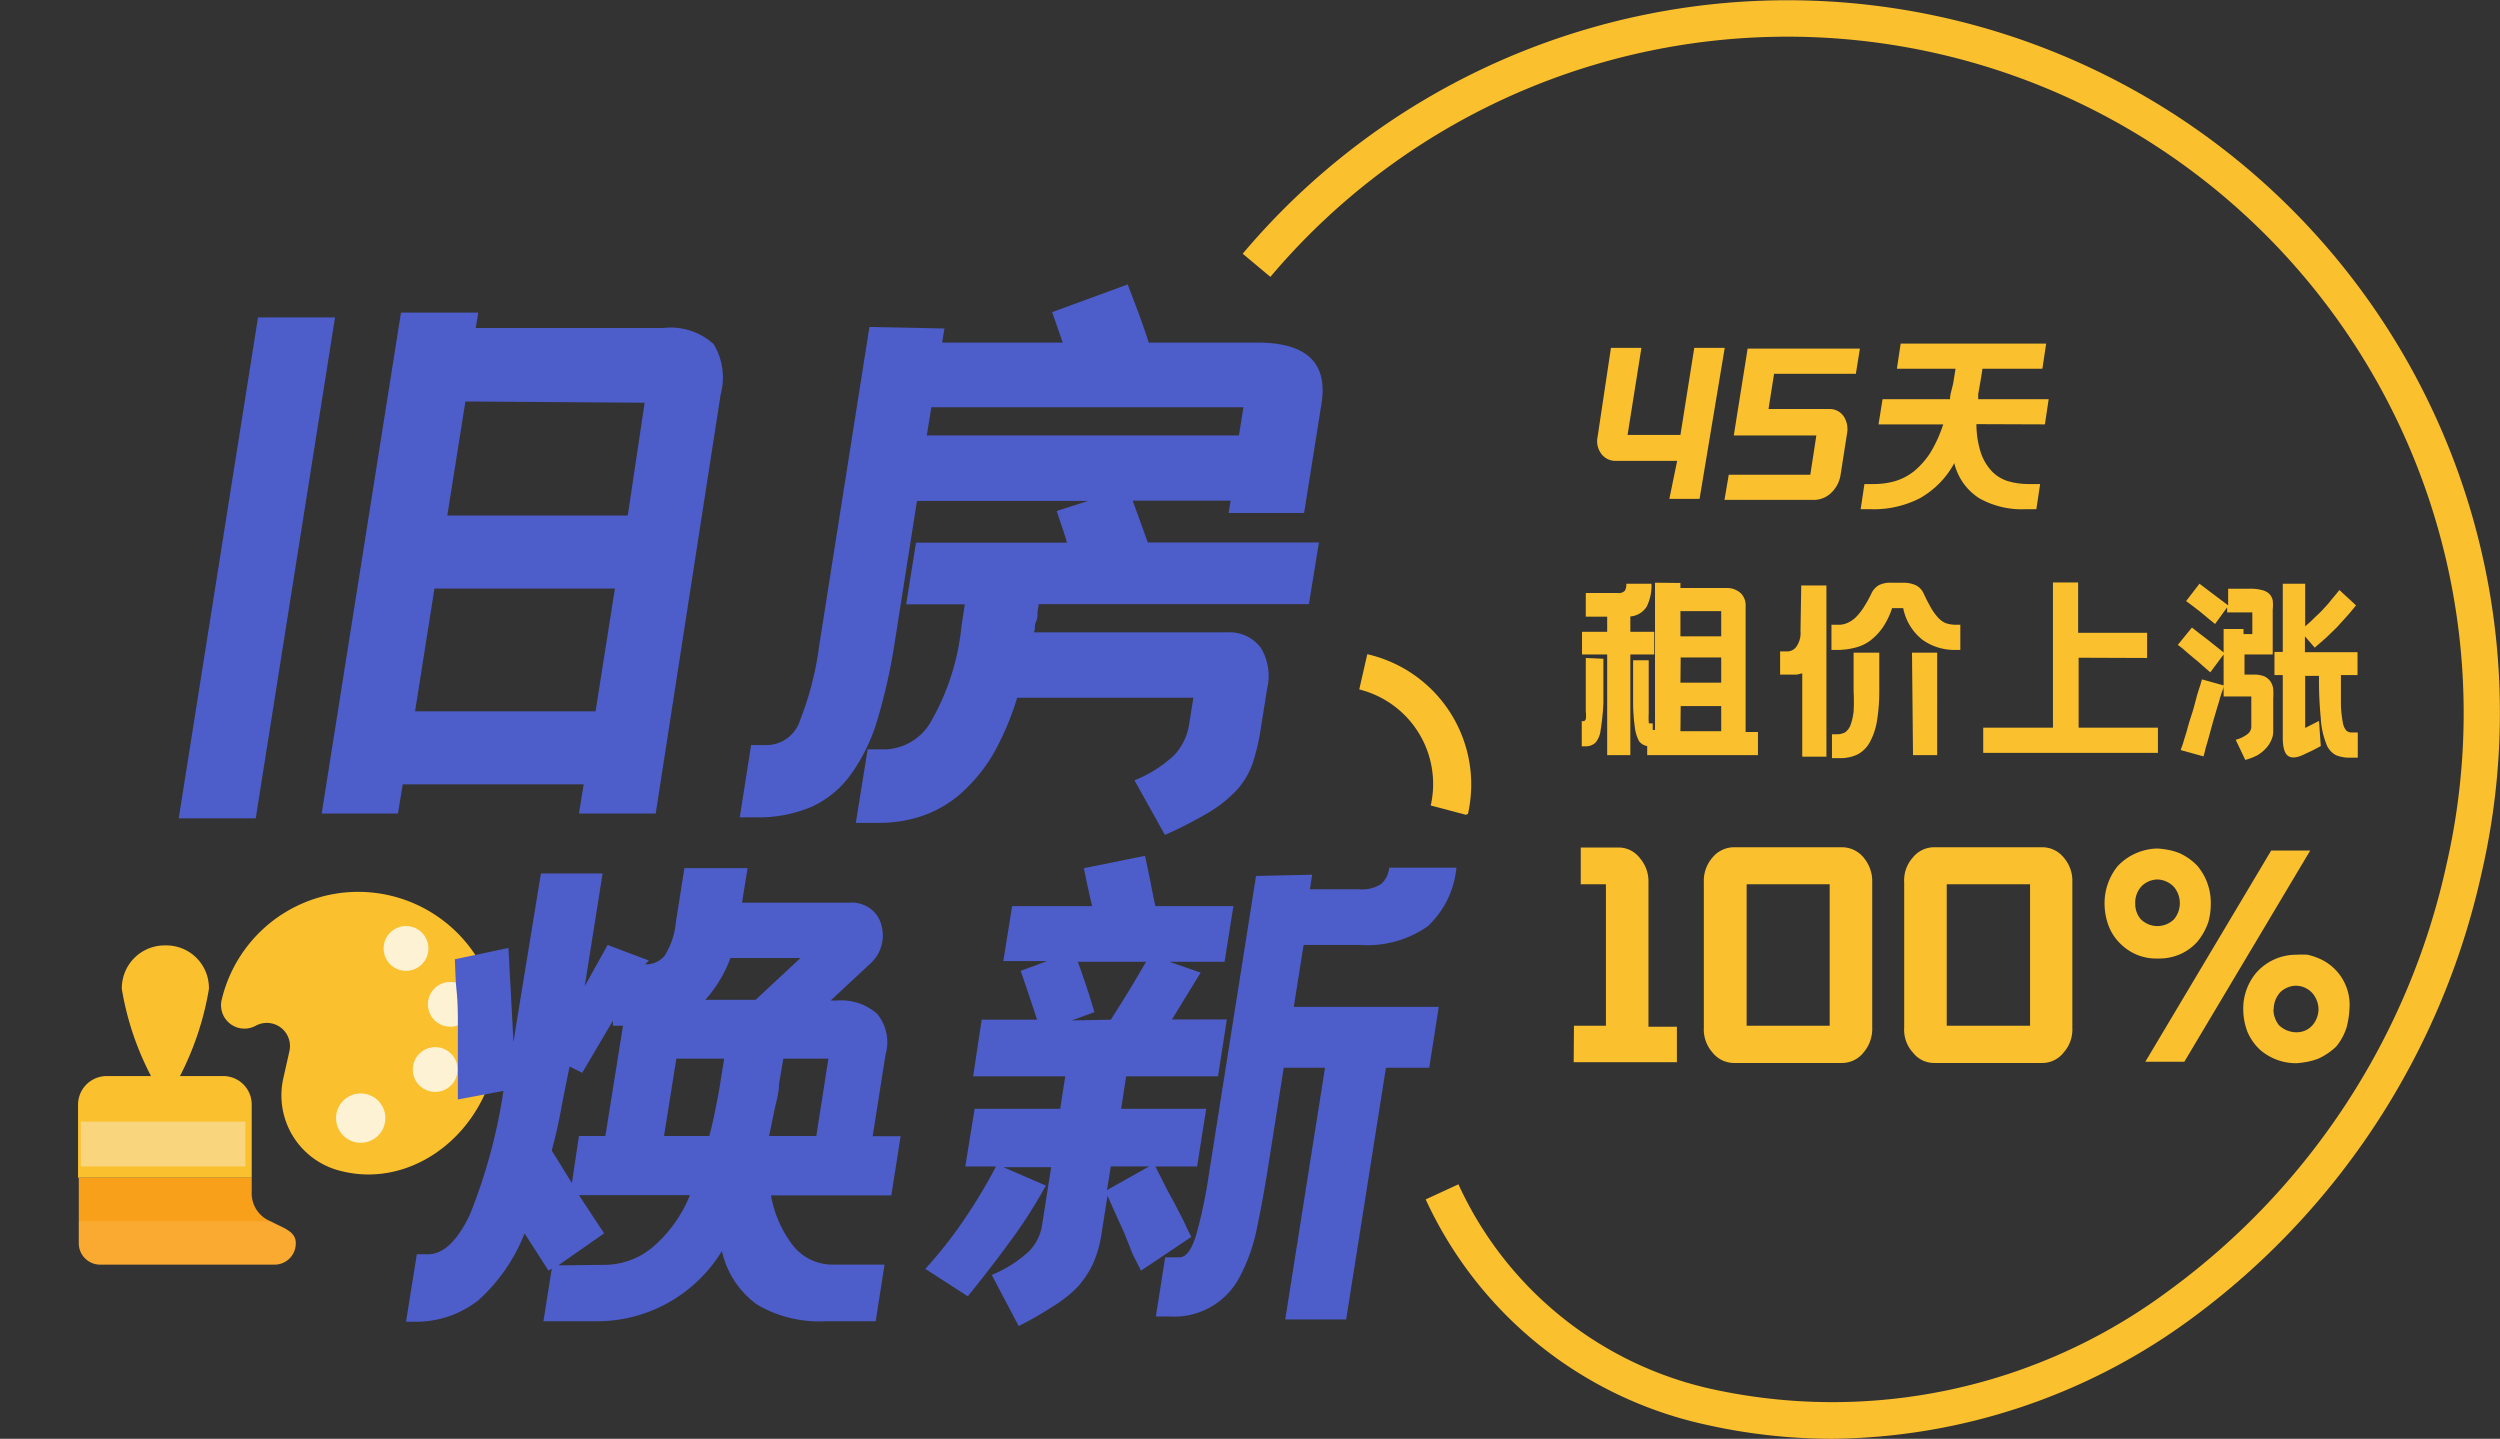 <svg xmlns="http://www.w3.org/2000/svg" viewBox="0 0 99.32 57.16"><rect x="0" y="0" width="99.32" height="57.16" fill="#333333" stroke="none"/><defs><style>.cls-1{fill:none;}.cls-2{fill:#fbc02d;}.cls-3{opacity:0.8;}.cls-4{fill:#fff;}.cls-5{fill:#f9a01b;}.cls-6{opacity:0.4;}.cls-7{fill:#f4f4f4;}.cls-8{opacity:0.1;}.cls-9{fill:#4d5dca;}</style></defs><g id="图层_2" data-name="图层 2"><g id="图层_1-2" data-name="图层 1"><g id="组_2906" data-name="组 2906"><g id="组_523" data-name="组 523"><g id="路径_1398" data-name="路径 1398"><path id="路径_2094" data-name="路径 2094" class="cls-1" d="M23.14,35.44,19.79,49.91,5.32,46.57,8.66,32.09Z"/></g><g id="_58545722_shock_color_grid" data-name=" 58545722 shock color grid"><path id="路径_2095" data-name="路径 2095" class="cls-2" d="M19.66,42.26A5.57,5.57,0,0,0,8.8,39.75h0a.93.93,0,0,0,1.36,1,.92.92,0,0,1,1.34,1l-.24,1.07a3.09,3.09,0,0,0,2.32,3.71C16.24,47.19,19,45.26,19.66,42.26Z"/></g><g id="椭圆_18" data-name="椭圆 18" class="cls-3"><circle id="椭圆_26" data-name="椭圆 26" class="cls-4" cx="16.13" cy="37.68" r="0.89"/></g><g id="椭圆_19" data-name="椭圆 19" class="cls-3"><circle id="椭圆_27" data-name="椭圆 27" class="cls-4" cx="17.89" cy="39.9" r="0.89"/></g><g id="椭圆_20" data-name="椭圆 20" class="cls-3"><circle id="椭圆_28" data-name="椭圆 28" class="cls-4" cx="17.29" cy="42.49" r="0.89"/></g><g id="椭圆_21" data-name="椭圆 21" class="cls-3"><circle id="椭圆_29" data-name="椭圆 29" class="cls-4" cx="14.33" cy="44.42" r="0.98"/></g></g><g id="组_536" data-name="组 536"><g id="矩形_647" data-name="矩形 647"><rect id="矩形_655" data-name="矩形 655" class="cls-1" y="36.83" width="13.68" height="13.68"/></g><g id="_582244947_shock_color" data-name=" 582244947 shock color"><path id="路径_2096" data-name="路径 2096" class="cls-2" d="M10,43.9v2.89H3.1V43.9a1.14,1.14,0,0,1,1.11-1.15H6a11.49,11.49,0,0,1-1.16-3.46,1.7,1.7,0,0,1,1.66-1.73h.07a1.69,1.69,0,0,1,1.73,1.66v.07a11.75,11.75,0,0,1-1.15,3.46H8.87A1.13,1.13,0,0,1,10,43.86h0Z"/></g><g id="路径_1413" data-name="路径 1413"><path id="路径_2097" data-name="路径 2097" class="cls-5" d="M11.75,49.38a.84.84,0,0,1-.83.86H4a.85.85,0,0,1-.87-.82h0V46.79H10v.57a1.19,1.19,0,0,0,.73,1.15C11.22,48.78,11.75,48.9,11.75,49.38Z"/></g><g id="矩形_648" data-name="矩形 648" class="cls-6"><rect id="矩形_656" data-name="矩形 656" class="cls-7" x="3.21" y="44.56" width="6.54" height="1.78"/></g><g id="路径_1414" data-name="路径 1414" class="cls-8"><path id="路径_2098" data-name="路径 2098" class="cls-4" d="M11.75,49.38a.85.85,0,0,1-.83.87H4a.86.86,0,0,1-.87-.83h0v-.9h7.65C11.22,48.78,11.75,48.9,11.75,49.38Z"/></g></g><g id="_58545722_shock_color_grid-2" data-name=" 58545722 shock color grid-2"><path id="路径_2099-2" data-name="路径 2099-2" class="cls-2" d="M72.79,57.16a22.92,22.92,0,0,1-5.15-.59,16,16,0,0,1-11-8.92l1.3-.6a14.51,14.51,0,0,0,10,8.12A22.37,22.37,0,0,0,86.1,51.32a28.52,28.52,0,0,0,11.1-17A26.87,26.87,0,0,0,50.47,11l-1.1-.92A28.3,28.3,0,0,1,98.59,34.68,30,30,0,0,1,86.92,52.49,24.43,24.43,0,0,1,72.79,57.16Z"/></g><g id="_58545722_shock_color_grid-3" data-name=" 58545722 shock color grid-3"><path id="路径_2100" data-name="路径 2100" class="cls-2" d="M58.24,32.37,56.84,32A3.87,3.87,0,0,0,54,27.39h0l.32-1.4a5.31,5.31,0,0,1,4,6.34v0Z"/></g><g id="组_622" data-name="组 622"><g id="组_617" data-name="组 617"><path id="路径_2101" data-name="路径 2101" class="cls-2" d="M66.63,18.31H64.17a.7.7,0,0,1-.56-.29.83.83,0,0,1-.14-.67L64,13.82h1.21l-.55,3.46h2.1l.55-3.46h1.21l-1,6h-1.2Z"/><path id="路径_2102" data-name="路径 2102" class="cls-2" d="M73.73,14.85H70.48l-.22,1.4h2.41a.67.67,0,0,1,.57.28.93.93,0,0,1,.14.69l-.26,1.66a1.25,1.25,0,0,1-.36.69,1,1,0,0,1-.66.29H68.51l.17-1h3.24l.24-1.56H68.88l.55-3.45h4.46Z"/><path id="路径_2103" data-name="路径 2103" class="cls-2" d="M78.52,16.85A3.67,3.67,0,0,0,78.7,18a2,2,0,0,0,.44.73,1.49,1.49,0,0,0,.65.39,2.91,2.91,0,0,0,.83.11h.43l-.15,1h-.42a3.47,3.47,0,0,1-1.84-.43,2.29,2.29,0,0,1-1-1.4,3.51,3.51,0,0,1-1.38,1.4,4,4,0,0,1-1.93.43h-.41l.15-1h.34a3.12,3.12,0,0,0,.86-.11,2.29,2.29,0,0,0,.76-.39,3.24,3.24,0,0,0,.65-.73,5.33,5.33,0,0,0,.52-1.14H74.63l.16-1h2.68c0-.22.1-.45.14-.71l.08-.5H75.36l.15-1h5.78l-.15,1H78.76l-.05.32-.06.35-.06.34s0,.07,0,.1l0,.1h2.8l-.15,1Z"/></g><g id="组_618" data-name="组 618"><path id="路径_2104" data-name="路径 2104" class="cls-9" d="M13.31,12.61l-3.15,19.9H7.1l3.15-19.9ZM19,12.42l-.1.61h7.45a2.54,2.54,0,0,1,2,.64,2.56,2.56,0,0,1,.28,2L26.05,32.32H23l.19-1.16H16l-.19,1.16H12.78l3.15-19.9ZM16.49,28.26h7.17l.77-4.88H17.26Zm2-12.31-.72,4.53h7.17L25.61,16Z"/><path id="路径_2105" data-name="路径 2105" class="cls-9" d="M37.52,13.05l-.09.56h4.79L41.8,12.4l3-1.1c.15.39.3.78.44,1.16s.28.78.4,1.15h4.32c1.95,0,2.8.81,2.54,2.43l-.69,4.34h-3l.08-.49H45l.6,1.66h6.8L52,24H41.27l-.05.3c0,.14,0,.28-.07.42s0,.27-.08.4h7.71a1.55,1.55,0,0,1,1.32.63,2.16,2.16,0,0,1,.24,1.61L50.08,29a8.28,8.28,0,0,1-.33,1.37,3.13,3.13,0,0,1-.6,1,5.18,5.18,0,0,1-1.1.89,16.46,16.46,0,0,1-1.77.91L45.07,31a5,5,0,0,0,1.58-1,2.31,2.31,0,0,0,.6-1.28l.16-1h-7a11,11,0,0,1-1,2.32,6.55,6.55,0,0,1-1.29,1.53,4.58,4.58,0,0,1-1.5.85,5.26,5.26,0,0,1-1.67.27H34l.47-2.92h.72A2.17,2.17,0,0,0,37,28.64a9.52,9.52,0,0,0,1.2-3.78l.13-.85H36l.39-2.45h6c-.06-.22-.13-.43-.2-.63l-.21-.63,1.25-.4H36.43l-.9,5.72a22.28,22.28,0,0,1-.68,3,7.16,7.16,0,0,1-1.05,2.15,3.93,3.93,0,0,1-1.55,1.28,5.36,5.36,0,0,1-2.23.42h-.63l.45-2.87h.68a1.41,1.41,0,0,0,1.27-1,12.29,12.29,0,0,0,.75-2.92l2-12.69ZM37,16.18l-.18,1.12H49.22l.18-1.12Z"/></g><g id="组_619" data-name="组 619"><path id="路径_2106" data-name="路径 2106" class="cls-2" d="M63.7,26.17c0,.72,0,1.31,0,1.76A9.28,9.28,0,0,1,63.59,29a.93.93,0,0,1-.21.51.57.57,0,0,1-.39.14h-.15v-1h.1s0,0,.06-.07a1.1,1.1,0,0,0,0-.31c0-.17,0-.42,0-.76s0-.8,0-1.37ZM63,23.56h1.28a.33.33,0,0,0,.27-.09.46.46,0,0,0,.06-.28h1a1.89,1.89,0,0,1-.19.91.84.84,0,0,1-.65.39v.61h.95V26h-.95v4h-.92V26h-1V25.1h1v-.6H63Zm3.76-.4v.2h1.9a.82.82,0,0,1,.49.2.67.67,0,0,1,.2.52v5h.49V30h-4.4v-.36a.51.51,0,0,1-.32-.19,1.53,1.53,0,0,1-.17-.55,7.27,7.27,0,0,1-.07-1c0-.44,0-1,0-1.67h.62c0,.57,0,1,0,1.37s0,.59,0,.75a3.11,3.11,0,0,0,0,.32c0,.05,0,.07.06.07h.1V29h.09V23.15Zm0,1.12v1h1.62v-1Zm0,2.84h1.62v-1H66.77Zm0,1.93h1.62v-1H66.77Z"/><path id="路径_2107" data-name="路径 2107" class="cls-2" d="M71.56,23.26h1v6.8H71.6V26.75l-.21.05h-.67v-.92H71a.45.45,0,0,0,.36-.18.94.94,0,0,0,.17-.63Zm3.61.9a3.13,3.13,0,0,1-.38.78,2.37,2.37,0,0,1-.49.51,1.65,1.65,0,0,1-.6.28,2.74,2.74,0,0,1-.7.09h-.24v-1H73a.87.87,0,0,0,.39-.07,1.13,1.13,0,0,0,.34-.23,2.31,2.31,0,0,0,.31-.39,4.71,4.71,0,0,0,.32-.58.73.73,0,0,1,.28-.3,1,1,0,0,1,.47-.1h.51a1.19,1.19,0,0,1,.49.1.67.67,0,0,1,.3.3c.11.24.21.43.3.59a2.28,2.28,0,0,0,.28.39.9.9,0,0,0,.32.23,1.28,1.28,0,0,0,.43.06h.14v1h-.19a2.18,2.18,0,0,1-1.31-.4,2.11,2.11,0,0,1-.77-1.26Zm-.51,1.77v1.52a7.32,7.32,0,0,1-.1,1.24,2.59,2.59,0,0,1-.29.82,1.17,1.17,0,0,1-.49.47,1.61,1.61,0,0,1-.69.14h-.31v-.95H73a.65.65,0,0,0,.31-.08.66.66,0,0,0,.21-.29,2.4,2.4,0,0,0,.12-.53,7.58,7.58,0,0,0,0-.82V25.93Zm1.3,0h1V30H76Z"/><path id="路径_2108" data-name="路径 2108" class="cls-2" d="M82.58,26.13v2.78h3.15v1H78.79v-1h2.77V23.14h1v2H85.3v1Z"/><path id="路径_2109" data-name="路径 2109" class="cls-2" d="M88,24.79l-.27-.22-.3-.25-.31-.24-.27-.2.53-.69,1.14.86v-.66h.83a1.7,1.7,0,0,1,.5.05.61.61,0,0,1,.3.15.51.51,0,0,1,.14.26,1.64,1.64,0,0,1,0,.38V26H89.17v.8h.39a1.12,1.12,0,0,1,.4.07.68.68,0,0,1,.24.2.68.68,0,0,1,.11.3,2.53,2.53,0,0,1,0,.38v1.3a.8.8,0,0,1-.07.34,1.15,1.15,0,0,1-.21.33,1.54,1.54,0,0,1-.34.28,2.26,2.26,0,0,1-.49.19l-.38-.8a1.3,1.3,0,0,0,.46-.22.37.37,0,0,0,.16-.3v-1.2h-1.1v-.42c0,.08-.05.19-.1.34s-.09.32-.15.5l-.17.58-.16.58c-.05.19-.1.35-.14.49a3.2,3.2,0,0,1-.08.31l-.9-.25c0-.06.06-.16.1-.31s.1-.31.15-.5.11-.39.18-.6.12-.41.17-.6.1-.36.15-.5.07-.25.09-.3l.86.24V26l-.53.71-.3-.26c-.11-.1-.22-.2-.34-.29l-.34-.29a3.09,3.09,0,0,0-.31-.25l.56-.69.28.22.34.26.34.27.3.24v-.93h.79v.2h.35v-.86h-1v-.2Zm5.6-.74c-.13.16-.25.31-.38.45l-.37.41-.41.4-.48.42-.39-.45v.63h2.09v.91H93c0,.52,0,.93,0,1.22a5.2,5.2,0,0,0,.08.69.64.64,0,0,0,.14.3.31.31,0,0,0,.2.07h.25v1h-.27A1.45,1.45,0,0,1,92.8,30a.83.83,0,0,1-.39-.47,3.24,3.24,0,0,1-.21-1,15.07,15.07,0,0,1-.07-1.68h-.55v2.07l.55-.28.07,1-.32.17-.32.15c-.3.15-.52.17-.66.07s-.21-.34-.21-.72V26.82h-.33V25.9h.33V23.19h.89v1.69a4.26,4.26,0,0,0,.37-.34c.11-.1.22-.2.32-.31s.21-.22.31-.35.23-.27.36-.44Z"/></g><g id="组_620" data-name="组 620"><path id="路径_2110" data-name="路径 2110" class="cls-2" d="M62.53,40.75H63.8V35.13h-1V33.67H64.3a1.06,1.06,0,0,1,.84.41,1.42,1.42,0,0,1,.35,1v5.71h1.13V42.2h-4.1Z"/><path id="路径_2111" data-name="路径 2111" class="cls-2" d="M67.69,35.06a1.41,1.41,0,0,1,.35-1,1.11,1.11,0,0,1,.85-.4h4.29a1.11,1.11,0,0,1,.85.4,1.46,1.46,0,0,1,.35,1v5.76a1.45,1.45,0,0,1-.35,1,1.09,1.09,0,0,1-.85.41H68.89a1.09,1.09,0,0,1-.85-.41,1.38,1.38,0,0,1-.35-1h0Zm5,5.69V35.13H69.39v5.62Z"/><path id="路径_2112" data-name="路径 2112" class="cls-2" d="M75.65,35.06a1.36,1.36,0,0,1,.35-1,1.08,1.08,0,0,1,.84-.4h4.3a1.09,1.09,0,0,1,.84.4,1.41,1.41,0,0,1,.35,1v5.76a1.38,1.38,0,0,1-.35,1,1.07,1.07,0,0,1-.84.41h-4.3a1.06,1.06,0,0,1-.84-.41,1.34,1.34,0,0,1-.35-1h0Zm5,5.69V35.13H77.34v5.62Z"/><path id="路径_2113" data-name="路径 2113" class="cls-2" d="M83.61,35.89a2.34,2.34,0,0,1,.52-1.48,2.23,2.23,0,0,1,1.59-.7,3.47,3.47,0,0,1,.45.06,2.35,2.35,0,0,1,.43.13,2.3,2.3,0,0,1,.7.5,2.28,2.28,0,0,1,.53,1.5,2.64,2.64,0,0,1-.1.74,2.54,2.54,0,0,1-.43.77,2,2,0,0,1-.69.5,2.08,2.08,0,0,1-.89.17,2,2,0,0,1-1.43-.54,2,2,0,0,1-.5-.71A2.53,2.53,0,0,1,83.61,35.89Zm1.22,0a.92.92,0,0,0,.22.63.94.94,0,0,0,1.32,0h0a1,1,0,0,0,.23-.63,1,1,0,0,0-.23-.65.94.94,0,0,0-.65-.3.92.92,0,0,0-.61.24A.94.94,0,0,0,84.83,35.91Zm.4,6.29,5-8.39h1.55l-5,8.39Zm3.89-2.08a2.2,2.2,0,0,1,.53-1.47,2.11,2.11,0,0,1,1.58-.7,3.49,3.49,0,0,1,.44,0,2.49,2.49,0,0,1,.44.14,2,2,0,0,1,1.23,2,3.58,3.58,0,0,1-.11.73,2.29,2.29,0,0,1-.41.77,2.57,2.57,0,0,1-.7.48,2.44,2.44,0,0,1-.44.13,3.47,3.47,0,0,1-.45.06,2.19,2.19,0,0,1-1.45-.54,2.11,2.11,0,0,1-.49-.7,2.52,2.52,0,0,1-.17-.94Zm1.2,0a1,1,0,0,0,.22.63,1,1,0,0,0,.69.28.83.83,0,0,0,.64-.28,1,1,0,0,0,.24-.63,1,1,0,0,0-.24-.64.9.9,0,0,0-.64-.3.94.94,0,0,0-.62.24,1,1,0,0,0-.28.7Z"/></g><g id="组_621" data-name="组 621"><path id="路径_2114" data-name="路径 2114" class="cls-9" d="M25.63,38.31h0a.94.94,0,0,0,.78-.35,3,3,0,0,0,.44-1.32l.34-2.15H29.7l-.22,1.37h4.27a1.26,1.26,0,0,1,.87.27,1.17,1.17,0,0,1,.4.64,1.51,1.51,0,0,1,0,.79,1.48,1.48,0,0,1-.42.7L33,39.75h.24a2.15,2.15,0,0,1,1.61.53,1.78,1.78,0,0,1,.33,1.62l-.51,3.24h1.11l-.37,2.35H30.63a4.54,4.54,0,0,0,.88,2,2,2,0,0,0,1.63.75h2l-.35,2.25h-2a4.85,4.85,0,0,1-2.71-.66,3.57,3.57,0,0,1-1.4-2.13,5.81,5.81,0,0,1-5.09,2.79h-2l.33-2.09-.13.08L20.84,49A7,7,0,0,1,19,51.66a4,4,0,0,1-2.5.85h-.37l.43-2.68H17c.61,0,1.16-.52,1.66-1.56A21.7,21.7,0,0,0,20,43.34l-1.81.34c0-.41,0-.86,0-1.35l0-1.49c0-.51,0-1-.05-1.47s-.05-.89-.07-1.26l2.13-.45.2,3.75.09-.59,1-6.12h2.45l-.71,4.48.91-1.64,1.64.62ZM23,45.13h1.05l.7-4.38h-.4l0-.2-1.22,2.07-.5-.25c-.13.62-.25,1.21-.35,1.76s-.23,1.09-.36,1.58L22.72,47ZM24,50.25a3,3,0,0,0,1.89-.67,5.32,5.32,0,0,0,1.52-2.1H23L24,49l-1.82,1.27Zm4.77-8.19h-1.9l-.49,3.07h1.8c.08-.31.16-.64.23-1s.14-.69.2-1.08Zm.25-4a5.14,5.14,0,0,1-1,1.66h2l1.78-1.66Zm2.1,4-.17,1c0,.37-.12.73-.19,1.07s-.13.67-.21,1h1.88l.48-3.07Z"/><path id="路径_2115" data-name="路径 2115" class="cls-9" d="M41.55,47.1a19.25,19.25,0,0,1-1.45,2.26c-.56.77-1.12,1.48-1.65,2.14l-1.69-1.09a17.35,17.35,0,0,0,1.51-1.91,21.31,21.31,0,0,0,1.3-2.16H38.35l.37-2.29h3.4l.2-1.29H38.66L39,40.51H41.2c-.1-.32-.21-.64-.33-1l-.32-.94,1.05-.39H39.86L40.21,36h3.18c-.07-.29-.13-.56-.19-.83s-.1-.49-.14-.68L45.49,34l.21,1c.07.37.14.72.2,1H49l-.35,2.21H46.46l1.24.43L46.56,40.5h2.18l-.35,2.26H44.74l-.2,1.29h3.38l-.36,2.29H45.9l.35.69c.12.25.26.5.4.75l.38.74c.11.24.21.45.3.62l-2,1.34L45,49.83,44.67,49l-.36-.8c-.12-.26-.22-.49-.31-.7l-.25,1.58a4.44,4.44,0,0,1-.33,1.13,3.87,3.87,0,0,1-.62.93,5.12,5.12,0,0,1-1,.78,13.43,13.43,0,0,1-1.33.76L39.4,50.65a4.94,4.94,0,0,0,1.46-.92,1.89,1.89,0,0,0,.53-1l.37-2.36h-1.9Zm2.58-6.59c.23-.36.47-.74.72-1.15s.47-.79.68-1.15H42.82c.23.63.45,1.29.66,2l-.9.33Zm0,5.83-.15.94,1.67-.94Zm8-11.59-.09.58H54a1.4,1.4,0,0,0,.87-.21,1,1,0,0,0,.32-.65h2.67a3.65,3.65,0,0,1-1.14,2.33,4.18,4.18,0,0,1-2.7.74H51.79L51.4,40h5.76l-.38,2.42H55.06l-1.58,10H51.06l1.58-10H51l-.63,4c-.14.88-.29,1.68-.44,2.4a7,7,0,0,1-.65,1.85,2.93,2.93,0,0,1-2.84,1.63h-.52l.37-2.35h.57c.25,0,.47-.28.65-.85a18.68,18.68,0,0,0,.52-2.47l1.87-11.83Z"/></g></g></g></g></g></svg>